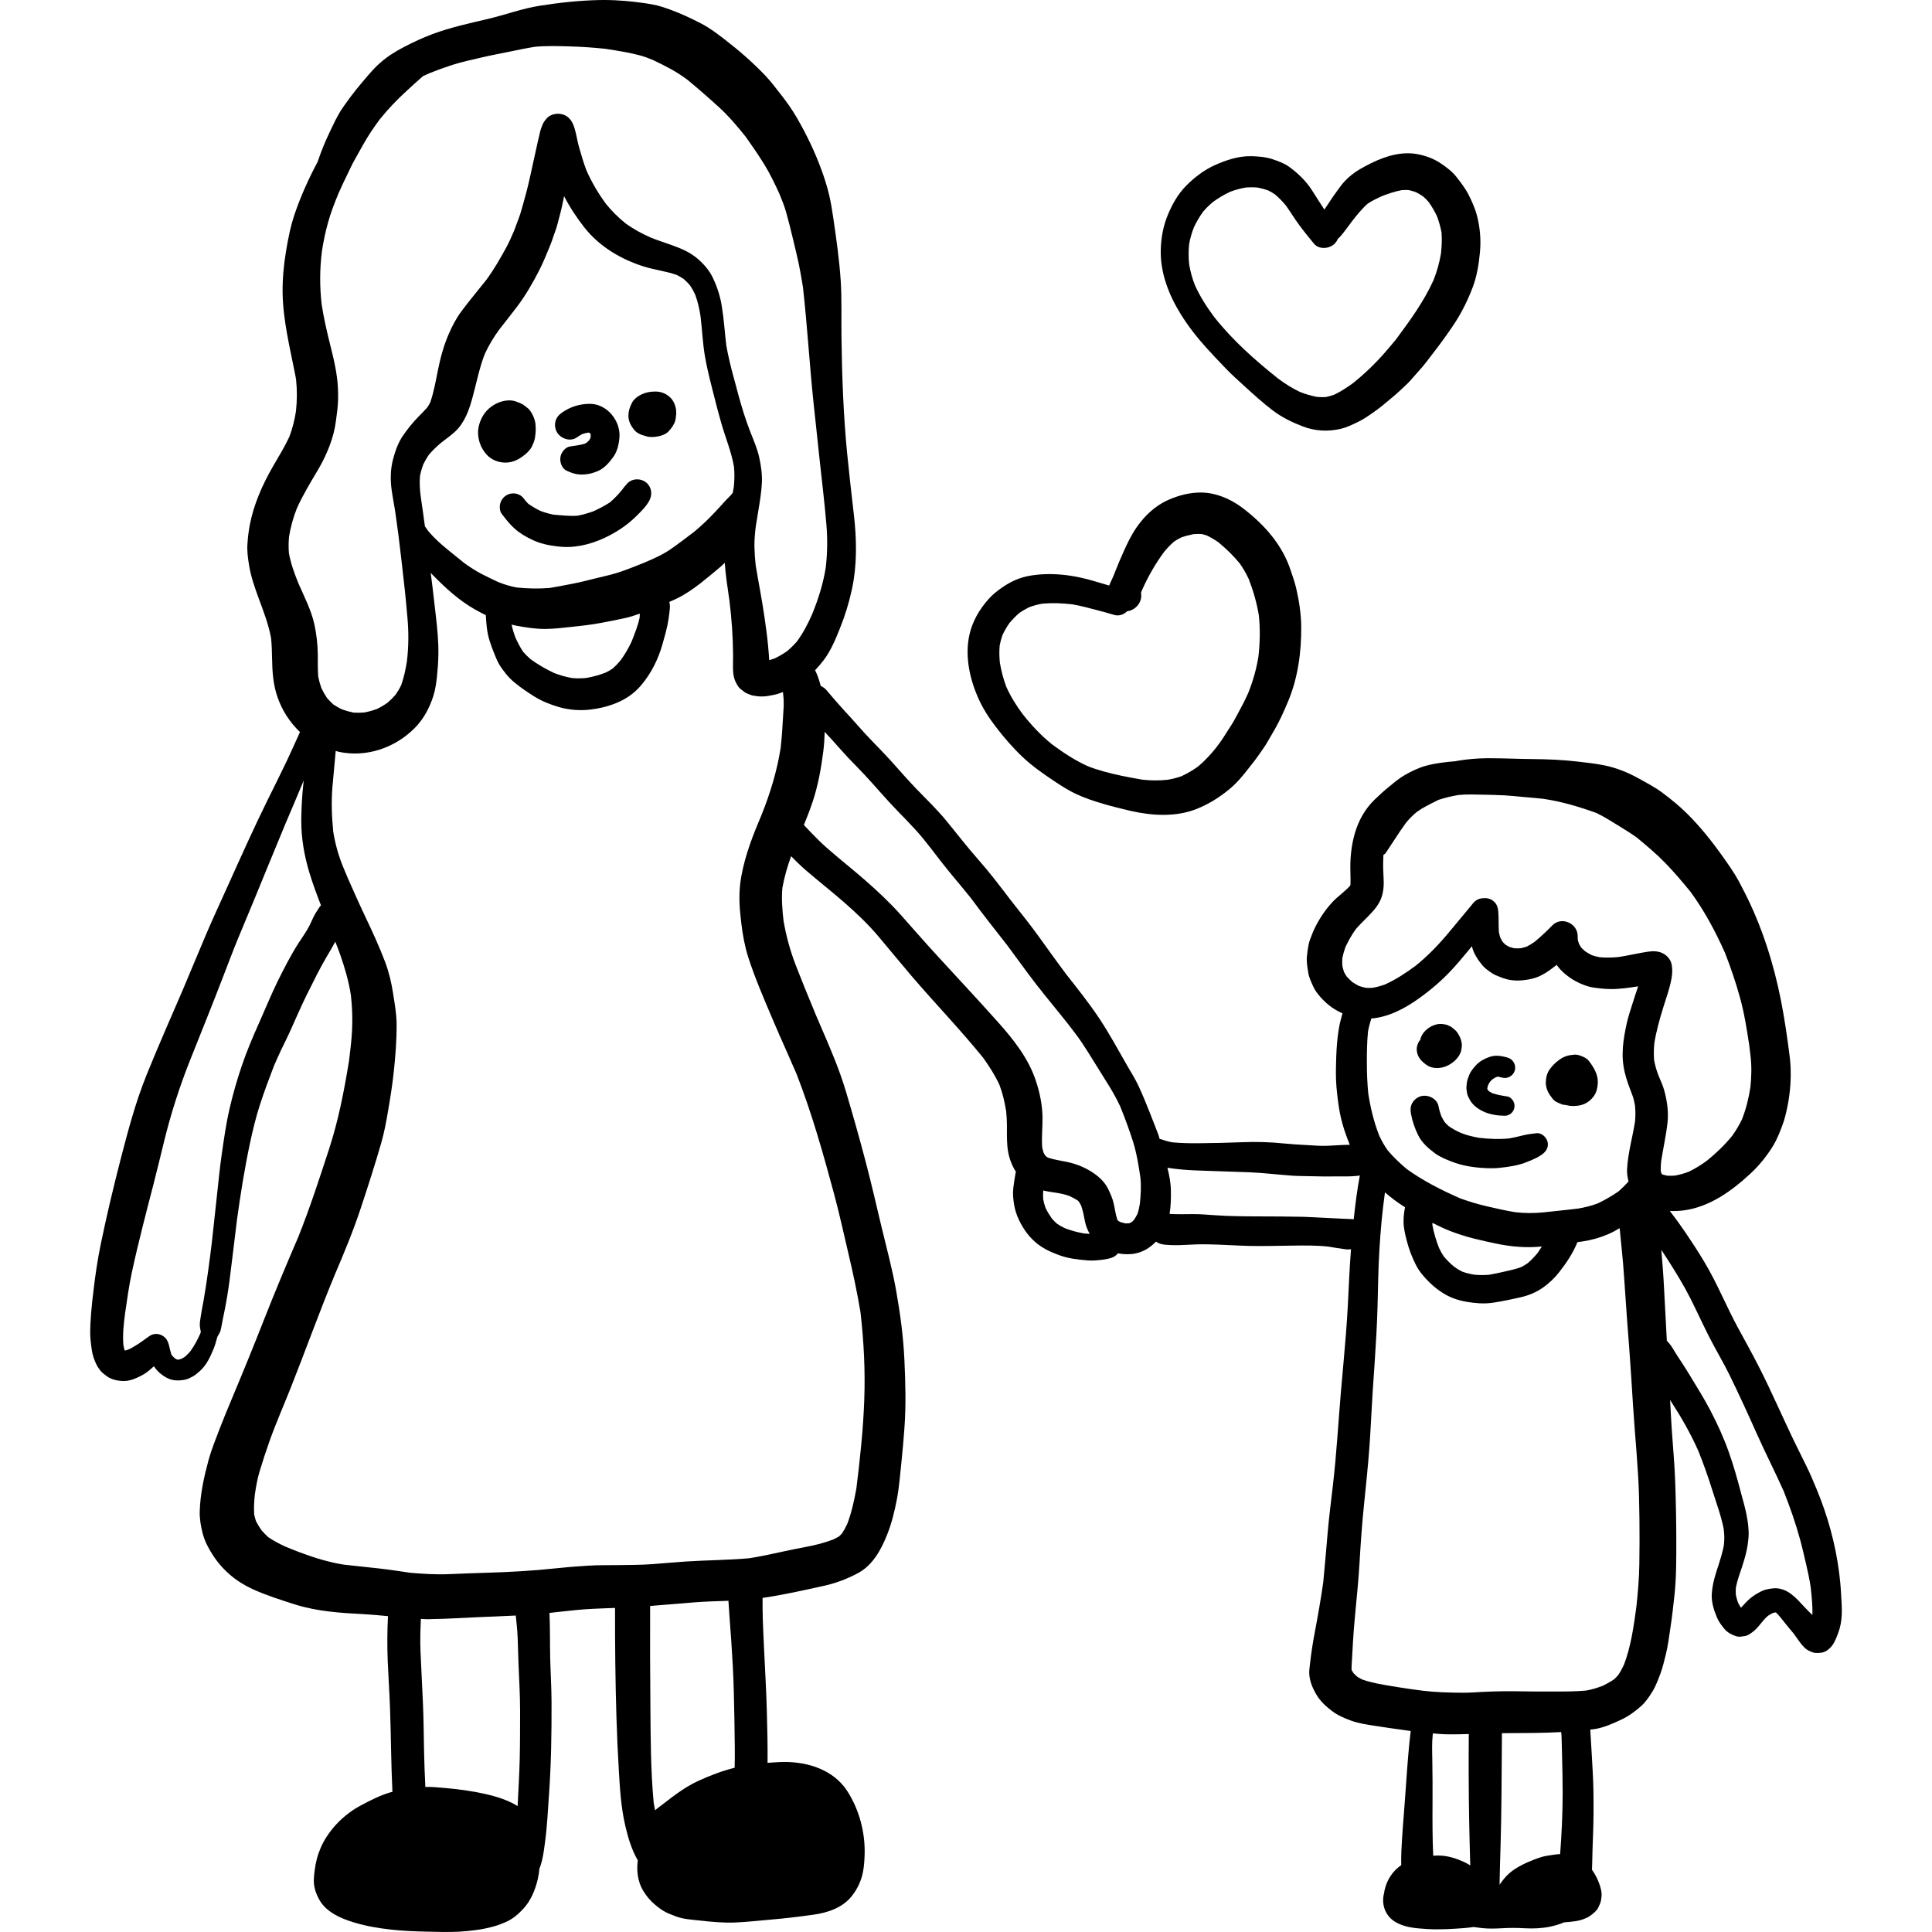 <?xml version="1.0" encoding="iso-8859-1"?>
<!-- Generator: Adobe Illustrator 19.0.0, SVG Export Plug-In . SVG Version: 6.00 Build 0)  -->
<svg version="1.1" id="Layer_1" xmlns="http://www.w3.org/2000/svg" xmlns:xlink="http://www.w3.org/1999/xlink" x="0px" y="0px"
	 viewBox="0 0 512 512" style="enable-background:new 0 0 512 512;" xml:space="preserve">
<g>
	<g>
		<path d="M191.973,10.401c0.027,0.022,0.052,0.044,0.079,0.065c0.244,0.189,0.494,0.369,0.737,0.558
			C192.517,10.812,192.245,10.605,191.973,10.401z"/>
	</g>
</g>
<g>
	<g>
		<path d="M193.308,159.117c-0.012-0.086-0.024-0.17-0.037-0.256c0.014,0.101,0.029,0.203,0.042,0.305
			C193.312,159.15,193.309,159.133,193.308,159.117z"/>
	</g>
</g>
<g>
	<g>
		<path d="M185.595,154.599c-0.25,0.197-0.501,0.391-0.751,0.585c0.41-0.314,0.819-0.627,1.214-0.942
			C185.903,154.363,185.749,154.481,185.595,154.599z"/>
	</g>
</g>
<g>
	<g>
		<path d="M171.52,128.109c-0.716-0.708-1.7-1.076-2.679-1.076c-0.955-0.001-1.906,0.352-2.602,1.08
			c-0.538,0.572-1.007,1.191-1.483,1.818c-0.95,1.157-1.973,2.229-3.107,3.2c-1.446,0.938-2.97,1.729-4.535,2.422
			c-1.324,0.453-2.662,0.838-4.029,1.113c-1.119,0.086-2.213,0.053-3.345-0.026c-1.026-0.075-2.052-0.143-3.073-0.249
			c-1.174-0.244-2.306-0.562-3.425-0.982c-1.129-0.532-2.181-1.167-3.207-1.878c-0.256-0.242-0.491-0.498-0.717-0.767
			c-0.237-0.328-0.502-0.635-0.757-0.954c-0.437-0.45-0.969-0.751-1.584-0.929c-0.914-0.259-1.924-0.122-2.757,0.369
			c-0.792,0.464-1.392,1.241-1.638,2.128c-0.233,0.831-0.192,2.047,0.355,2.77c0.181,0.234,0.361,0.467,0.54,0.698
			c0.091,0.133,0.189,0.259,0.297,0.377c0.785,0.993,1.592,1.949,2.549,2.814c1.392,1.27,3.003,2.196,4.694,3.002
			c2.101,1.01,4.244,1.474,6.537,1.747c1.596,0.204,3.207,0.246,4.791,0.054c4.285-0.478,8.434-2.266,12.023-4.613
			c1.557-1.025,2.976-2.172,4.285-3.467c1.255-1.242,2.607-2.553,3.439-4.122C172.885,131.138,172.734,129.336,171.52,128.109z"/>
	</g>
</g>
<g>
	<g>
		<path d="M141.935,112.832c-0.014-0.641-0.137-1.255-0.355-1.855c-0.259-0.833-0.942-2.17-1.638-2.743
			c-0.423-0.342-0.86-0.683-1.31-1.01c-0.6-0.342-1.229-0.588-1.883-0.82c-0.565-0.206-1.17-0.299-1.787-0.299
			c-1.501,0-3.064,0.544-4.245,1.31c-0.927,0.592-1.708,1.287-2.319,2.151c-0.067,0.088-0.132,0.182-0.193,0.276
			c-0.996,1.557-1.596,3.345-1.502,5.199c0.11,2.116,0.982,4.135,2.47,5.65c1.6,1.626,4.152,2.255,6.336,1.721
			c0.969-0.231,1.87-0.682,2.689-1.241c0.478-0.342,0.928-0.709,1.378-1.093c0.41-0.341,1.188-1.297,1.338-1.637
			c0.342-0.792,0.724-1.528,0.846-2.376C141.935,114.948,142.032,113.952,141.935,112.832z M134.697,113.234l-0.001-0.003
			c0.005,0.001,0.011,0.001,0.014,0.003l0.003,0.001C134.708,113.235,134.703,113.234,134.697,113.234z"/>
	</g>
</g>
<g>
	<g>
		<path d="M156.564,107.03c-0.109-0.003-0.218-0.004-0.325-0.004c-2.614,0-5.127,0.789-7.263,2.283
			c-0.846,0.6-1.474,1.27-1.759,2.293c-0.273,0.996-0.122,2.074,0.396,2.962c0.98,1.679,3.519,2.58,5.239,1.365
			c0.463-0.32,0.927-0.612,1.418-0.879c0.498-0.163,0.995-0.293,1.502-0.392c0.117-0.007,0.234-0.008,0.351-0.007
			c0.01,0.005,0.018,0.011,0.027,0.016c0.121,0.11,0.24,0.223,0.354,0.343c0.011,0.039,0.022,0.079,0.031,0.118
			c0.007,0.227,0.005,0.45-0.005,0.676c-0.029,0.118-0.059,0.237-0.091,0.355c-0.09,0.163-0.185,0.322-0.286,0.482
			c-0.193,0.214-0.395,0.416-0.608,0.61c-0.174,0.113-0.35,0.218-0.529,0.32c-1.274,0.404-2.664,0.536-3.965,0.746
			c-1.173,0.192-2.17,1.38-2.456,2.47c-0.396,1.392,0.192,3.33,1.611,3.972c1.146,0.518,2.116,0.901,3.384,0.982
			c0.518,0.029,1.01,0.029,1.529-0.027c1.215-0.124,2.142-0.382,3.262-0.86c1.732-0.723,2.974-2.17,4.067-3.644
			c1.133-1.529,1.542-3.372,1.705-5.228C164.547,111.684,161,107.152,156.564,107.03z"/>
	</g>
</g>
<g>
	<g>
		<path d="M179.041,107.928c-0.287-1.106-0.778-2.074-1.666-2.811c-0.996-0.846-2.17-1.31-3.481-1.351
			c-0.084-0.001-0.166-0.003-0.249-0.003c-1.268,0-2.434,0.201-3.6,0.74c-0.996,0.464-2.115,1.295-2.607,2.32
			c-0.559,1.119-0.887,2.074-0.901,3.343c-0.014,1.419,0.629,2.636,1.489,3.712c0.6,0.752,1.61,1.297,2.538,1.529
			c0.078,0.02,0.156,0.038,0.234,0.054c0.205,0.079,0.415,0.147,0.625,0.204c0.942,0.246,2.034,0.163,2.976-0.014
			c0.982-0.192,2.157-0.614,2.839-1.392c0.314-0.355,0.615-0.723,0.887-1.118c0.331-0.494,0.74-1.191,0.849-1.762
			C179.219,110.233,179.328,109.087,179.041,107.928z"/>
	</g>
</g>
<g>
	<g>
		<path d="M386.738,274.518c-0.231-0.478-0.546-0.969-0.928-1.365c-0.396-0.41-0.846-0.736-1.31-1.078
			c-0.137-0.054-0.272-0.122-0.396-0.178c-0.381-0.218-0.792-0.369-1.227-0.423c-0.362-0.08-0.729-0.121-1.097-0.121
			c-0.384,0-0.766,0.044-1.143,0.135c-1.146,0.287-2.074,0.846-2.92,1.666c-0.682,0.665-1.144,1.542-1.382,2.483
			c-0.369,0.352-0.657,1.09-0.774,1.543c-0.259,0.929-0.041,2.116,0.437,2.949c0.478,0.859,1.133,1.406,1.91,1.992
			c1.693,1.282,4.081,1.133,5.882,0.192c0.886-0.464,1.706-1.064,2.334-1.83c0.479-0.573,0.683-0.94,0.969-1.623
			c0.204-0.505,0.233-1.023,0.301-1.555C387.501,276.428,387.134,275.296,386.738,274.518z"/>
	</g>
</g>
<g>
	<g>
		<path d="M421.01,281.086c-0.342-0.437-0.874-0.751-1.365-0.982c-0.601-0.29-1.467-0.623-2.176-0.623
			c-0.064,0-0.127,0.004-0.186,0.01c-0.737,0.068-1.433,0.136-2.142,0.369c-0.737,0.231-1.365,0.599-1.978,1.037
			c-0.97,0.724-1.747,1.474-2.457,2.457c-0.738,1.023-1.025,2.238-1.05,3.493c-0.027,1.282,0.518,2.634,1.27,3.63
			c0.233,0.301,0.464,0.588,0.683,0.886c0.41,0.424,0.886,0.724,1.419,0.929c0.355,0.137,0.697,0.286,1.05,0.437
			c0.324,0.045,0.65,0.09,0.977,0.133c1.347,0.359,2.813,0.313,4.154-0.065c1.325-0.382,2.415-1.256,3.207-2.361
			c0.736-1.05,0.969-2.293,1.023-3.547C423.521,284.717,422.278,282.711,421.01,281.086z M417.233,286.842
			c-0.001,0.001-0.003,0.004-0.004,0.005l-0.001-0.005c0.001-0.003,0.003-0.004,0.005-0.005
			C417.233,286.837,417.233,286.839,417.233,286.842z"/>
	</g>
</g>
<g>
	<g>
		<path d="M394.412,287.441c0.144-0.276,0.303-0.539,0.478-0.799c0.216-0.234,0.435-0.449,0.671-0.657
			c0.279-0.182,0.555-0.351,0.85-0.512c0.169-0.056,0.337-0.103,0.512-0.143c0.035,0,0.072,0,0.109,0
			c0.347,0.069,0.69,0.159,1.033,0.25c1.446,0.41,2.988-0.479,3.384-1.924c0.396-1.446-0.479-2.976-1.924-3.384
			c-0.955-0.272-1.91-0.491-2.92-0.491c-0.016,0-0.031,0-0.048,0c-1.308,0-2.585,0.554-3.705,1.173
			c-1.229,0.683-2.172,1.761-2.949,2.894c-0.423,0.614-0.682,1.365-0.928,2.06c-0.246,0.669-0.301,1.419-0.355,2.128
			c-0.041,0.547,0.095,1.093,0.163,1.638c0.097,0.65,0.493,1.347,0.806,1.92c0.765,1.324,2.116,2.306,3.452,2.934
			c1.774,0.846,3.78,1.133,5.718,1.161c1.162,0.014,2.211-0.806,2.512-1.91c0.192-0.682,0.095-1.404-0.259-2.019
			c-0.301-0.518-0.928-1.106-1.557-1.187c-1.342-0.2-2.697-0.426-3.99-0.864c-0.29-0.15-0.565-0.312-0.84-0.491
			c-0.097-0.089-0.19-0.184-0.279-0.28c-0.056-0.086-0.107-0.174-0.155-0.264c-0.012-0.044-0.026-0.086-0.035-0.129
			c-0.001-0.069-0.001-0.139,0-0.205C394.223,288.031,394.307,287.737,394.412,287.441z"/>
	</g>
</g>
<g>
	<g>
		<path d="M410.098,302.509c-0.325-1.173-1.581-2.347-2.892-2.198c-1.187,0.137-2.359,0.273-3.535,0.559
			c-1.227,0.298-2.456,0.606-3.701,0.825c-2.708,0.268-5.424,0.136-8.123-0.174c-1.006-0.199-1.974-0.414-2.956-0.678
			c-0.68-0.197-1.354-0.463-2.018-0.728c-1.045-0.479-2.026-1.027-2.97-1.689c-0.361-0.324-0.697-0.66-1.021-1.025
			c-0.351-0.529-0.656-1.074-0.933-1.644c-0.309-0.852-0.558-1.698-0.728-2.611c-0.321-1.706-2.072-2.769-3.724-2.769
			c-0.317,0-0.631,0.038-0.929,0.121c-0.942,0.259-1.761,0.901-2.266,1.747c-0.546,0.928-0.559,1.868-0.382,2.906
			c0.369,2.007,0.996,3.848,1.91,5.692c0.982,2.007,2.662,3.452,4.407,4.763c1.31,0.969,2.866,1.611,4.381,2.198
			c2.908,1.161,5.979,1.611,9.102,1.759c1.256,0.056,2.524,0.056,3.78-0.082c2.485-0.272,4.954-0.614,7.274-1.598
			c0.122-0.05,0.244-0.101,0.361-0.151c0.558-0.182,1.094-0.461,1.619-0.695c0.695-0.299,1.35-0.695,1.964-1.146
			C409.825,305.088,410.479,303.9,410.098,302.509z"/>
	</g>
</g>
<g>
	<g>
		<path d="M487.891,422.209c-0.083-1.802-0.273-3.603-0.491-5.391c-0.969-7.616-3.043-15.12-5.991-22.204
			c-0.886-2.17-1.8-4.312-2.852-6.414c-0.86-1.746-1.732-3.481-2.58-5.228c-1.652-3.357-3.194-6.77-4.777-10.167
			c-1.637-3.535-3.275-7.083-5.05-10.55c-1.8-3.535-3.726-7.001-5.622-10.48c-3.085-5.692-5.486-11.724-8.816-17.277
			c-1.583-2.662-3.289-5.269-5.021-7.834c-1.332-1.951-2.715-3.871-4.161-5.744c1.279,0.044,2.564,0.005,3.809-0.167
			c6.782-0.942,12.637-5.173,17.537-9.73c2.374-2.196,4.436-4.764,6.114-7.533c0.929-1.543,1.597-3.289,2.252-4.982
			c0.723-1.842,1.161-3.794,1.542-5.731c0.642-3.385,0.901-6.865,0.723-10.303c-0.109-1.925-0.395-3.834-0.653-5.746
			c-0.342-2.648-0.751-5.282-1.201-7.903c-0.819-4.803-1.87-9.54-3.234-14.221c-1.474-5.09-3.275-10.004-5.486-14.821
			c-0.969-2.102-2.019-4.149-3.097-6.183c-1.161-2.17-2.607-4.203-4.013-6.209c-2.934-4.162-6.114-8.189-9.729-11.777
			c-1.993-1.979-4.135-3.712-6.375-5.405c-1.979-1.514-4.244-2.69-6.414-3.889c-2.864-1.597-5.855-2.811-9.076-3.481
			c-2.334-0.479-4.734-0.738-7.096-1.01c-4.013-0.464-8.066-0.642-12.093-0.668c-3.775-0.038-7.552-0.22-11.327-0.222
			c-0.25,0-0.499,0.001-0.751,0.003c-2.551,0.029-5.035,0.233-7.547,0.654c-0.245,0.041-0.487,0.089-0.729,0.142
			c-0.989,0.072-1.973,0.165-2.956,0.295c-1.706,0.218-3.384,0.479-5.036,0.955c-1.87,0.533-3.698,1.434-5.376,2.388
			c-1.446,0.819-2.757,1.924-4.04,2.976c-1.392,1.119-2.731,2.334-4.013,3.576c-2.512,2.443-4.217,5.5-5.199,8.843
			c-0.874,2.962-1.241,6.183-1.215,9.266c0.012,1.48,0.095,2.98,0.029,4.465c-0.011,0.042-0.023,0.086-0.034,0.127
			c-0.022,0.035-0.042,0.072-0.065,0.107c-1.348,1.51-3.04,2.647-4.459,4.105c-1.897,1.978-3.452,4.258-4.695,6.702
			c-0.573,1.091-1.01,2.264-1.446,3.426c-0.505,1.391-0.642,2.893-0.821,4.353c-0.177,1.474,0.11,3.003,0.342,4.45
			c0.192,1.297,0.819,2.538,1.338,3.713c0.435,0.955,1.132,1.87,1.815,2.66c0.914,1.065,1.938,1.993,3.085,2.811
			c0.893,0.63,1.848,1.143,2.832,1.589c-0.414,1.433-0.781,2.871-1.012,4.358c-0.369,2.347-0.559,4.734-0.641,7.122
			c-0.056,2.048-0.137,4.096-0.056,6.142c0.095,2.47,0.41,4.9,0.766,7.342c0.301,2.019,0.831,4.093,1.459,6.044
			c0.43,1.299,0.906,2.58,1.418,3.839c-0.132,0.001-0.263-0.01-0.395-0.007c-1.815,0.029-3.63,0.178-5.432,0.258
			c-1.787,0.083-3.59-0.068-5.376-0.177c-1.993-0.109-3.972-0.219-5.964-0.41c-3.822-0.396-7.587-0.52-11.423-0.355
			c-3.835,0.15-7.683,0.246-11.518,0.272c-2.293,0.026-4.572-0.034-6.851-0.235c-1.006-0.184-1.977-0.427-2.949-0.802
			c-0.151-0.058-0.309-0.057-0.464-0.086c-0.132-0.412-0.242-0.831-0.389-1.238c-0.723-1.951-1.514-3.875-2.266-5.813
			c-0.914-2.319-1.856-4.625-2.908-6.906c-0.886-1.924-2.047-3.753-3.111-5.594c-2.444-4.273-4.778-8.585-7.519-12.679
			c-2.663-3.949-5.642-7.692-8.592-11.446c-2.466-3.277-4.825-6.606-7.225-9.925c-2.395-3.332-4.979-6.523-7.51-9.737
			c-2.75-3.618-5.477-7.223-8.485-10.624c-2.961-3.357-5.691-6.891-8.515-10.346c-2.594-3.18-5.582-5.978-8.406-8.939
			c-3.003-3.139-5.76-6.51-8.775-9.62c-1.433-1.475-2.852-2.935-4.258-4.436c-1.27-1.366-2.456-2.785-3.726-4.164
			c-1.406-1.528-2.811-3.058-4.176-4.625c-0.546-0.642-1.091-1.271-1.638-1.91c-0.272-0.313-0.532-0.614-0.792-0.942
			c-0.418-0.51-1.012-0.855-1.577-1.195c-0.023-0.093-0.039-0.186-0.063-0.279c-0.337-1.295-0.796-2.602-1.391-3.82
			c0.8-0.849,1.566-1.729,2.268-2.653c1.91-2.524,3.153-5.527,4.312-8.447c1.338-3.304,2.388-6.742,3.153-10.222
			c1.446-6.647,1.297-13.498,0.505-20.212c-0.627-5.391-1.242-10.796-1.774-16.199c-0.982-10.234-1.351-20.486-1.474-30.748
			c-0.068-4.912,0.109-9.839-0.204-14.739c-0.369-5.622-1.173-11.204-1.992-16.786c-0.286-1.993-0.614-3.986-1.078-5.964
			c-0.518-2.157-1.174-4.273-1.938-6.375c-1.761-4.858-3.958-9.457-6.537-13.934c-1.31-2.264-2.839-4.436-4.477-6.495
			c-1.283-1.638-2.553-3.343-3.999-4.846c-3.307-3.47-6.925-6.612-10.716-9.529c-1.942-1.506-3.905-2.999-6.097-4.146
			c-2.702-1.406-5.486-2.73-8.352-3.768c-0.723-0.245-1.433-0.505-2.155-0.736c-1.829-0.574-3.712-0.86-5.622-1.106
			c-1.324-0.178-2.648-0.327-3.986-0.45C163.907,0.094,161.949,0,159.999,0c-0.448,0-0.894,0.004-1.339,0.015
			c-5.227,0.122-10.482,0.697-15.654,1.514c-4.681,0.738-9.13,2.415-13.73,3.494c-4.914,1.159-9.907,2.238-14.63,3.998
			c-2.592,0.97-5.145,2.157-7.601,3.44c-2.279,1.173-4.489,2.566-6.401,4.285c-1.829,1.611-3.343,3.52-4.927,5.376
			c-1.761,2.089-3.384,4.244-4.941,6.496c-1.406,2.047-2.443,4.394-3.52,6.632c-1.106,2.334-2.089,4.723-2.92,7.166
			c-0.046,0.139-0.091,0.275-0.136,0.414c-2.357,4.436-4.445,9.022-6.073,13.78c-1.093,3.206-1.774,6.578-2.32,9.922
			c-0.614,3.644-0.955,7.342-0.914,11.039c0.109,7.439,1.978,14.739,3.398,22.014c0.065,0.355,0.122,0.718,0.177,1.083
			c0.293,2.761,0.261,5.504-0.03,8.264c-0.371,2.359-0.912,4.611-1.763,6.835c-1.268,2.706-2.848,5.26-4.346,7.851
			c-2.798,4.858-5.118,10.086-6.155,15.614c-0.301,1.611-0.491,3.248-0.6,4.885c-0.137,1.87,0.122,3.795,0.423,5.637
			c0.505,3.139,1.569,6.114,2.662,9.09c1.256,3.394,2.536,6.714,3.177,10.273c0.184,1.78,0.227,3.541,0.263,5.339
			c0.054,3.535,0.286,7.014,1.474,10.371c1.218,3.494,3.259,6.625,5.925,9.177c-1.165,2.509-2.255,5.055-3.451,7.556
			c-1.705,3.576-3.493,7.138-5.254,10.699c-3.576,7.261-6.878,14.644-10.208,22.027c-1.91,4.286-3.917,8.532-5.759,12.842
			c-2.134,5.001-4.202,10.026-6.32,15.04c-3.26,7.545-6.576,15.069-9.661,22.695c-2.92,7.221-4.914,14.768-6.865,22.301
			c-1.925,7.439-3.698,14.904-5.255,22.437c-0.846,4.108-1.474,8.269-1.951,12.433c-0.231,1.938-0.464,3.877-0.614,5.813
			c-0.068,0.969-0.15,1.938-0.192,2.908c-0.027,0.654-0.054,1.295-0.068,1.951c-0.027,1.747,0.19,3.453,0.45,5.173
			c0.192,1.256,0.6,2.497,1.161,3.63c0.192,0.423,0.41,0.791,0.682,1.161c0.287,0.435,0.615,0.831,0.996,1.173
			c0.41,0.313,0.806,0.627,1.215,0.942c0.45,0.34,1.365,0.709,1.829,0.845c0.819,0.233,1.666,0.342,2.512,0.355
			c1.638,0.015,3.194-0.654,4.626-1.378c1.263-0.626,2.384-1.558,3.418-2.55c0.026,0.041,0.05,0.082,0.076,0.121
			c0.846,1.282,2.074,2.293,3.425,3.002c1.502,0.778,3.139,0.765,4.749,0.45c0.737-0.15,1.474-0.544,2.116-0.886
			c0.669-0.369,1.283-0.929,1.842-1.434c1.788-1.596,2.784-3.834,3.671-6.003c0.423-1.022,0.631-2.11,0.985-3.143
			c0.129-0.244,0.279-0.464,0.42-0.708c0.355-0.559,0.464-1.173,0.588-1.8c0.231-1.366,0.532-2.716,0.804-4.067
			c0.561-2.73,0.996-5.473,1.365-8.23c0.702-5.36,1.297-10.732,1.97-16.092c0.947-6.831,2.017-13.621,3.46-20.347
			c0.724-3.384,1.529-6.756,2.594-10.045c1.123-3.49,2.421-6.927,3.732-10.363c0.595-1.383,1.208-2.753,1.849-4.116
			c0.738-1.583,1.557-3.126,2.266-4.708c1.569-3.426,3.017-6.891,4.694-10.249c1.693-3.384,3.33-6.782,5.269-10.045
			c0.751-1.264,1.495-2.536,2.193-3.828c0.464,1.165,0.92,2.334,1.334,3.517c1.233,3.532,2.248,7.016,2.807,10.703
			c0.352,3.153,0.467,6.318,0.291,9.495c-0.144,2.638-0.479,5.256-0.797,7.883c-1.278,7.846-2.794,15.709-5.262,23.274
			c-2.561,7.857-5.109,15.701-8.183,23.388c-3.143,7.293-6.217,14.605-9.122,22.003c-2.825,7.22-5.759,14.371-8.762,21.521
			c0.069-0.158,0.139-0.318,0.207-0.48c-1.098,2.615-2.196,5.243-3.21,7.891c-1.023,2.689-2.128,5.405-2.893,8.175
			c-1.202,4.462-2.198,8.926-2.334,13.579c-0.054,1.978,0.301,4.066,0.806,5.964c0.546,2.062,1.596,4.011,2.757,5.772
			c2.621,3.999,6.292,7.029,10.631,8.967c3.575,1.597,7.3,2.784,11.027,3.971c5.923,1.871,12.105,2.266,18.274,2.58
			c2.13,0.116,4.26,0.325,6.391,0.529c-0.199,3.957-0.226,7.9-0.068,11.874c0.177,4.217,0.464,8.42,0.614,12.637
			c0.261,7.351,0.272,14.711,0.633,22.056c-0.178,0.049-0.369,0.069-0.547,0.121c-2.866,0.86-5.541,2.238-8.162,3.658
			c-2.607,1.419-5.063,3.466-6.96,5.718c-1.365,1.637-2.51,3.384-3.343,5.337c-0.874,2.007-1.324,3.848-1.597,6.003
			c-0.095,0.709-0.163,1.406-0.204,2.116c-0.15,2.062,0.518,4.054,1.542,5.814c1.829,3.126,5.582,4.763,8.872,5.772
			c3.316,1.023,6.632,1.583,10.086,1.965c3.044,0.342,6.142,0.464,9.198,0.533c2.934,0.053,5.869,0.177,8.789,0.014
			c3.153-0.192,6.319-0.561,9.362-1.446c1.023-0.287,1.978-0.668,2.961-1.093c1.829-0.777,3.33-2.062,4.667-3.507
			c2.074-2.238,3.194-5.063,3.877-7.983c0.205-0.879,0.329-1.787,0.422-2.693c0.084-0.235,0.176-0.469,0.257-0.706
			c0.655-1.909,0.901-3.943,1.173-5.95c0.615-4.38,0.806-8.828,1.12-13.238c0.559-8.038,0.682-16.063,0.654-24.115
			c-0.014-3.903-0.26-7.806-0.355-11.697c-0.095-3.972,0-7.956-0.192-11.928c-0.001-0.038-0.023-0.073-0.026-0.112
			c0.822-0.094,1.645-0.19,2.464-0.28c2.976-0.328,5.95-0.669,8.939-0.806c2.002-0.102,3.999-0.169,5.997-0.242
			c-0.022,9.709,0.08,19.397,0.376,29.096c0.137,4.64,0.355,9.28,0.627,13.907c0.273,4.886,0.586,9.853,1.693,14.644
			c0.743,3.214,1.682,6.382,3.336,9.253c-0.381,2.693-0.012,5.65,1.377,7.964c0.86,1.446,1.91,2.73,3.207,3.794
			c0.942,0.778,1.829,1.475,2.906,2.007c0.819,0.41,1.72,0.723,2.58,1.064c1.978,0.777,4.23,0.874,6.319,1.106
			c3.058,0.355,6.209,0.642,9.294,0.533c3.153-0.124,6.319-0.491,9.471-0.766c3.822-0.313,7.616-0.777,11.41-1.31
			c3.822-0.532,7.711-1.842,10.181-4.967c1.487-1.898,2.497-4.066,2.947-6.442c0.287-1.528,0.369-3.056,0.423-4.598
			c0.163-5.842-1.46-11.929-4.654-16.828c-3.613-5.527-10.261-7.639-16.59-7.639c-0.487,0-0.97,0.014-1.452,0.038
			c-1.01,0.053-2.022,0.113-3.033,0.189c0.054-4.42-0.072-8.847-0.178-13.242c-0.137-5.595-0.478-11.178-0.737-16.772
			c-0.136-2.73-0.259-5.459-0.355-8.202c-0.059-1.827-0.046-3.656-0.052-5.484c5.519-0.796,10.974-2.037,16.416-3.24
			c3.112-0.697,6.154-1.856,8.966-3.384c3.862-2.101,6.073-6.223,7.628-10.14c1.215-3.056,1.965-6.142,2.58-9.362
			c0.615-3.194,0.846-6.51,1.201-9.758c0.328-3.044,0.573-6.1,0.806-9.171c0.437-5.923,0.272-11.914,0-17.851
			c-0.273-6.251-1.12-12.474-2.211-18.615c-1.01-5.678-2.539-11.273-3.875-16.867c-1.406-5.855-2.73-11.709-4.273-17.525
			c-1.611-6.114-3.33-12.187-5.131-18.246c-1.814-6.118-4.38-11.989-6.912-17.835c-0.208-0.509-0.41-1.011-0.638-1.49
			c-0.156-0.386-0.323-0.767-0.489-1.146c-0.15-0.382-0.313-0.751-0.464-1.119c0.046,0.105,0.091,0.211,0.137,0.318
			c-1.702-4.054-3.339-8.137-4.941-12.234c-1.486-3.845-2.549-7.753-3.247-11.807c-0.328-2.901-0.565-5.779-0.299-8.7
			c0.509-2.866,1.332-5.657,2.309-8.393c1.23,1.244,2.471,2.483,3.791,3.624c3.399,2.934,6.946,5.704,10.331,8.666
			c3.207,2.798,6.319,5.759,9.062,9.02c2.92,3.467,5.786,6.96,8.721,10.414c6.243,7.303,12.951,14.234,18.996,21.705
			c1.636,2.291,3.126,4.601,4.307,7.159c0.868,2.266,1.389,4.582,1.777,6.967c0.103,1.169,0.199,2.332,0.21,3.515
			c0.014,1.938-0.054,3.889,0.122,5.813c0.211,2.422,0.972,4.763,2.263,6.763c-0.015,0.057-0.054,0.098-0.065,0.156
			c-0.26,1.363-0.45,2.743-0.629,4.12c-0.178,1.46-0.027,2.949,0.204,4.381c0.233,1.419,0.655,2.743,1.27,4.04
			c1.147,2.457,2.825,4.776,4.982,6.442c1.31,1.01,2.647,1.732,4.19,2.359c0.627,0.26,1.27,0.491,1.91,0.724
			c2.155,0.765,4.545,1.01,6.795,1.227c0.969,0.082,1.965,0.082,2.934-0.014c1.256-0.109,2.566-0.259,3.768-0.654
			c0.687-0.225,1.23-0.661,1.671-1.177c1.535,0.286,3.117,0.327,4.58,0.045c2.208-0.438,4.017-1.611,5.503-3.154
			c0.714,0.521,1.508,0.731,2.423,0.82c1.842,0.177,3.63,0.15,5.473,0.041c1.978-0.122,3.93-0.178,5.923-0.137
			c3.712,0.054,7.424,0.342,11.137,0.425c3.629,0.068,7.274-0.041,10.905-0.083c3.26-0.05,6.56-0.102,9.827,0.256
			c1.554,0.249,3.097,0.539,4.652,0.728c0.438,0.056,0.895,0.005,1.346-0.029c-0.185,2.392-0.344,4.788-0.461,7.19
			c-0.231,5.05-0.478,10.099-0.874,15.149c-0.41,5.131-0.886,10.249-1.336,15.382c-0.709,8.284-1.161,16.582-2.13,24.839
			c-0.49,4.244-1.037,8.488-1.404,12.746c-0.377,4.328-0.729,8.656-1.157,12.972c-0.634,4.439-1.407,8.836-2.242,13.232
			c-0.532,2.784-0.955,5.582-1.27,8.393c-0.109,0.874-0.231,1.747-0.192,2.634c0.11,1.993,0.929,3.877,1.939,5.569
			c1.023,1.732,2.524,3.083,4.094,4.271c1.474,1.132,3.139,1.829,4.871,2.483c2.062,0.778,4.285,1.093,6.455,1.434
			c1.283,0.204,2.566,0.41,3.863,0.586c1.886,0.269,3.772,0.544,5.662,0.792c-0.287,2.244-0.487,4.503-0.678,6.761
			c-0.355,4.081-0.588,8.174-0.914,12.27c-0.342,4.312-0.683,8.611-0.887,12.924c-0.059,1.2-0.053,2.4-0.03,3.6
			c-2.21,1.487-3.773,3.825-4.381,6.495c-0.076,0.303-0.127,0.614-0.167,0.929c-0.761,2.818,0.226,5.84,2.734,7.464
			c2.551,1.652,5.636,1.842,8.585,2.034c3.398,0.218,6.85-0.015,10.249-0.273c0.72-0.054,1.437-0.182,2.157-0.26
			c0.706,0.095,1.41,0.2,2.119,0.278c1.788,0.204,3.549,0.15,5.337,0.054c2.033-0.122,4.026-0.122,6.059,0
			c2.252,0.122,4.462,0.041,6.687-0.41c0.996-0.204,1.979-0.479,2.949-0.819c0.26-0.093,0.491-0.226,0.743-0.332
			c0.095-0.005,0.195-0.007,0.29-0.014c0.437-0.027,0.86-0.082,1.297-0.122c1.227-0.122,2.524-0.272,3.685-0.736
			c0.819-0.328,1.256-0.505,1.91-1.01c0.682-0.505,1.597-1.242,1.965-2.034c0.313-0.682,0.642-1.324,0.751-2.074
			c0.163-1.037,0.204-1.732-0.041-2.77c-0.273-1.161-0.724-2.279-1.256-3.343c-0.327-0.629-0.683-1.227-1.106-1.815
			c-0.005-0.007-0.01-0.012-0.015-0.018c0.02-0.652,0.042-1.302,0.06-1.958c0.041-2.211,0.109-4.407,0.192-6.605
			c0.177-4.23,0.204-8.449,0.122-12.693c-0.054-3.26-0.301-6.537-0.464-9.799c-0.083-1.596-0.178-3.194-0.287-4.776
			c-0.029-0.442-0.048-0.884-0.068-1.329c0.449-0.061,0.899-0.088,1.347-0.165c2.374-0.41,4.586-1.419,6.756-2.415
			c1.979-0.914,3.822-2.251,5.432-3.712c1.161-1.05,2.101-2.444,2.92-3.768c0.914-1.487,1.528-3.18,2.142-4.817
			c0.614-1.638,0.984-3.358,1.419-5.05c0.588-2.361,0.874-4.846,1.242-7.247c0.423-2.784,0.736-5.582,1.037-8.379
			c0.52-4.791,0.491-9.662,0.491-14.481c0-5.198-0.109-10.385-0.287-15.571c-0.163-4.723-0.614-9.431-0.928-14.151
			c-0.169-2.524-0.286-5.056-0.426-7.582c0.088,0.139,0.178,0.276,0.268,0.415c2.715,4.176,5.186,8.494,7.208,13.062
			c1.351,3.36,2.554,6.745,3.643,10.208c1.082,3.471,2.399,6.93,3.092,10.517c0.112,0.965,0.186,1.913,0.142,2.898
			c-0.019,0.531-0.072,1.053-0.137,1.576v-0.005c-0.342,1.705-0.831,3.37-1.365,5.035c-0.246,0.724-0.491,1.446-0.709,2.183
			c-0.546,1.762-0.955,3.508-1.093,5.364c-0.163,2.279,0.574,4.516,1.446,6.564c0.45,1.038,1.173,1.924,1.856,2.798
			c0.342,0.437,1.05,1.01,1.515,1.271c0.532,0.301,1.078,0.532,1.665,0.723c0.518,0.15,1.037,0.163,1.555,0.041
			c0.301-0.041,0.615-0.083,0.929-0.124c0.45-0.136,0.874-0.355,1.27-0.627c0.846-0.546,1.611-1.271,2.252-2.048
			c0.746-0.927,1.456-1.829,2.347-2.626c0.401-0.272,0.81-0.51,1.242-0.735c0.23-0.076,0.457-0.139,0.69-0.192
			c0.078-0.001,0.154-0.003,0.23,0c0.89,0.845,1.627,1.829,2.396,2.802c0.757,0.962,1.543,1.891,2.334,2.834
			c0.539,0.735,1.046,1.49,1.584,2.215c0.396,0.533,0.777,1.01,1.256,1.475c0.6,0.586,1.202,0.874,1.965,1.173
			c0.627,0.259,1.241,0.286,1.897,0.218c0.683,0,1.325-0.177,1.924-0.518c0.396-0.259,0.766-0.559,1.093-0.901
			c0.969-0.929,1.528-2.512,2.007-3.726c0.627-1.652,0.928-3.343,0.996-5.104C488.163,425.935,487.986,424.051,487.891,422.209z
			 M84.705,240.334c-0.502,0.818-1.089,1.622-1.525,2.483c-0.41,0.791-0.738,1.623-1.133,2.414
			c-0.846,1.678-1.992,3.221-3.003,4.803c-2.006,3.153-3.726,6.525-5.39,9.868c-1.774,3.617-3.289,7.342-4.927,11.014
			c-1.705,3.809-3.33,7.63-4.667,11.588c-1.283,3.753-2.361,7.562-3.248,11.423c-0.901,3.877-1.446,7.834-2.019,11.765
			c-0.573,3.889-0.928,7.82-1.365,11.738c-0.423,3.916-0.846,7.847-1.283,11.763c-0.276,2.398-0.597,4.794-0.924,7.191
			c0.007-0.056,0.015-0.109,0.023-0.162c-0.016,0.117-0.033,0.235-0.049,0.354c0.004-0.033,0.008-0.067,0.012-0.098
			c-0.014,0.095-0.026,0.192-0.039,0.287c-0.374,2.697-0.776,5.383-1.248,8.069c-0.246,1.351-0.532,2.702-0.724,4.067
			c-0.122,0.831-0.313,1.72-0.231,2.566c0.056,0.512,0.148,0.969,0.254,1.446c0,0.015,0,0.029,0,0.042
			c-0.042,0.165-0.093,0.327-0.15,0.49c-0.708,1.58-1.555,3.156-2.558,4.569c-0.46,0.563-0.955,1.076-1.506,1.546
			c-0.29,0.193-0.581,0.37-0.891,0.537c-0.252,0.083-0.501,0.15-0.762,0.207c-0.101,0.004-0.2,0.005-0.301,0.004
			c-0.079-0.019-0.156-0.039-0.234-0.064c-0.17-0.087-0.335-0.186-0.495-0.293c-0.279-0.249-0.531-0.509-0.776-0.791
			c-0.046-0.072-0.09-0.144-0.131-0.22c-0.204-0.665-0.373-1.34-0.529-2.015c-0.192-0.86-0.464-1.761-1.106-2.403
			c-0.819-0.819-2.061-1.227-3.194-0.914c-0.669,0.178-1.188,0.588-1.734,0.984c-1.438,1.078-2.962,2.121-4.569,2.945
			c-0.385,0.146-0.773,0.275-1.178,0.374c-0.018,0-0.037,0-0.054,0.001c-0.155-0.488-0.267-0.987-0.355-1.491
			c-0.237-2.811,0.098-5.593,0.453-8.381c0.528-3.61,1.022-7.24,1.788-10.808c0.846-3.972,1.802-7.915,2.784-11.86
			c0.928-3.768,1.924-7.533,2.893-11.287c0.996-3.862,1.924-7.751,2.879-11.627c1.802-7.356,4.108-14.547,6.919-21.589
			c2.934-7.385,5.923-14.739,8.762-22.15c1.297-3.372,2.566-6.742,3.943-10.086c1.378-3.345,2.77-6.674,4.162-10.005
			c2.796-6.772,5.542-13.557,8.36-20.305c1.627-3.824,3.255-7.636,4.843-11.474c-0.099,1.008-0.219,2.014-0.299,3.028
			c-0.204,2.512-0.314,5.009-0.342,7.519c-0.027,4.695,0.806,9.416,2.155,13.879c0.89,2.921,1.958,5.799,3.068,8.661
			C84.95,240.078,84.8,240.176,84.705,240.334z M137.724,466.393c-0.103,4.082-0.35,8.164-0.55,12.234
			c-0.512-0.294-1.01-0.604-1.548-0.867c-3.03-1.474-6.251-2.225-9.54-2.853c-3.481-0.653-7.015-0.995-10.55-1.268
			c-0.777-0.061-1.561-0.09-2.349-0.09c-0.154,0-0.306,0.031-0.459,0.034c-0.17-3.168-0.276-6.333-0.347-9.499
			c-0.083-4.271-0.11-8.543-0.301-12.8c-0.192-4.545-0.45-9.09-0.642-13.634c-0.118-2.874-0.039-5.753,0.102-8.622
			c0.569,0.023,1.143,0.088,1.709,0.082c5.854-0.068,11.695-0.518,17.564-0.709c1.958-0.071,3.918-0.173,5.876-0.265
			c0.204,1.991,0.426,3.975,0.501,5.982c0.068,2.266,0.137,4.516,0.219,6.77c0.165,4.19,0.423,8.379,0.423,12.569
			C137.819,457.767,137.833,462.079,137.724,466.393z M194.69,468.471c-3.308,0.831-6.613,2.083-9.705,3.515
			c-3.505,1.622-6.506,3.962-9.539,6.314c-0.622,0.418-1.188,0.92-1.788,1.384c0.113-0.086,0.226-0.172,0.339-0.257
			c-0.133,0.103-0.26,0.216-0.392,0.32c-0.12-0.683-0.278-1.358-0.377-2.048c-0.803-8.623-0.803-17.323-0.871-25.986
			c-0.079-8.702-0.098-17.413-0.065-26.115c3.878-0.295,7.752-0.644,11.638-0.95c3.037-0.245,6.074-0.308,9.109-0.422
			c0.196,3.422,0.498,6.846,0.731,10.264c0.313,4.599,0.586,9.213,0.695,13.825c0.137,4.831,0.204,9.662,0.26,14.493
			C194.749,464.684,194.739,466.579,194.69,468.471z M207.529,189.764c-0.14,2.84-0.34,5.656-0.652,8.472
			c-0.969,6.119-2.747,11.959-5.058,17.71c-2.247,5.289-4.328,10.582-5.36,16.263c-0.532,2.934-0.614,5.842-0.381,8.802
			c0.109,1.31,0.259,2.607,0.41,3.917c0.355,2.908,0.887,5.855,1.774,8.651c1.788,5.583,4.135,10.973,6.414,16.364
			c0.557,1.312,1.124,2.619,1.695,3.926c0.098,0.279,0.216,0.55,0.355,0.81c1.465,3.326,2.958,6.646,4.394,9.993
			c4.018,10.341,7.057,21.072,9.932,31.789c1.365,5.077,2.497,10.235,3.698,15.353c1.248,5.284,2.395,10.555,3.283,15.909
			c0.893,7.757,1.293,15.515,1.003,23.313c-0.283,7.83-1.116,15.598-2.082,23.364c-0.577,3.243-1.261,6.382-2.418,9.452
			c-0.422,0.886-0.874,1.731-1.412,2.553c-0.249,0.265-0.499,0.514-0.765,0.758c-0.508,0.298-1.023,0.562-1.553,0.819
			c-2.328,0.88-4.696,1.494-7.152,1.951c-1.992,0.382-3.972,0.765-5.95,1.202c-3.047,0.667-6.059,1.332-9.14,1.817
			c-5.631,0.502-11.284,0.501-16.914,0.872c-2.961,0.204-5.923,0.479-8.884,0.697c-2.839,0.204-5.704,0.204-8.57,0.246
			c-2.784,0.041-5.582-0.027-8.352,0.15c-2.934,0.177-5.842,0.41-8.748,0.723c-5.978,0.642-11.928,0.969-17.933,1.147
			c-3.453,0.095-6.878,0.246-10.331,0.382c-3.361,0.135-6.681-0.078-10.039-0.359c-2.7-0.391-5.401-0.819-8.111-1.129
			c-3.183-0.366-6.389-0.661-9.574-1.037c-4.017-0.642-7.825-1.827-11.633-3.249c-1.34-0.503-2.664-1.044-3.986-1.589
			c-1.542-0.727-3.017-1.508-4.421-2.456c-0.614-0.565-1.185-1.153-1.736-1.78c-0.544-0.782-1.042-1.583-1.487-2.426
			c-0.197-0.596-0.359-1.199-0.49-1.813c-0.103-1.728-0.014-3.44,0.165-5.158c0.299-2.003,0.622-4.024,1.188-5.945
			c0.833-2.799,1.734-5.541,2.702-8.284c1.72-4.832,3.794-9.511,5.677-14.275c3.927-9.907,7.526-19.95,11.61-29.798
			c2.497-5.852,4.927-11.693,6.923-17.734c1.897-5.733,3.753-11.479,5.418-17.277c0.792-2.745,1.324-5.624,1.802-8.435
			c0.586-3.452,1.146-6.919,1.514-10.412c0.45-4.19,0.778-8.434,0.751-12.651c-0.027-2.73-0.518-5.446-0.942-8.148
			c-0.423-2.811-1.091-5.582-2.087-8.243c-1.529-4.054-3.33-7.957-5.187-11.86c-1.634-3.44-3.18-6.932-4.722-10.412
			c-0.405-0.973-0.81-1.947-1.215-2.92c-1.25-3-2.108-6.131-2.637-9.336c-0.391-3.98-0.543-7.902-0.215-11.884
			c0.271-3.19,0.584-6.368,0.868-9.55c0.286,0.072,0.567,0.174,0.855,0.237c7.302,1.557,14.904-1.078,20.09-6.319
			c2.347-2.374,3.943-5.363,4.939-8.517c0.518-1.651,0.778-3.439,0.955-5.159c0.204-1.951,0.342-3.917,0.369-5.881
			c0.054-3.385-0.286-6.783-0.669-10.14c-0.286-2.553-0.586-5.09-0.887-7.643c-0.147-1.261-0.321-2.521-0.472-3.781
			c0.186,0.193,0.362,0.396,0.548,0.588c3.384,3.439,6.933,6.715,11.15,9.103c0.955,0.542,1.927,1.052,2.909,1.535
			c0.11,2.271,0.299,4.596,0.985,6.749c0.301,0.914,0.6,1.802,0.955,2.69c0.328,0.859,0.682,1.705,1.05,2.538
			c0.546,1.27,1.392,2.359,2.238,3.438c1.297,1.691,3.071,3.056,4.803,4.271c0.914,0.642,1.829,1.242,2.77,1.83
			c2.019,1.27,4.312,2.17,6.591,2.838c2.634,0.765,5.459,0.969,8.189,0.668c2.375-0.259,4.681-0.819,6.892-1.706
			c2.607-1.049,4.858-2.592,6.673-4.735c2.675-3.151,4.545-6.933,5.663-10.89c0.491-1.706,0.969-3.426,1.338-5.16
			c0.233-1.078,0.369-2.169,0.505-3.26c0.041-0.41,0.083-0.831,0.122-1.241c0.042-0.552-0.034-1.056-0.143-1.554
			c0.638-0.286,1.284-0.557,1.913-0.864c2.293-1.102,4.292-2.51,6.292-4.039c1.646-1.297,3.26-2.647,4.871-3.987
			c0.561-0.464,1.084-0.958,1.612-1.449c0.212,3.247,0.735,6.487,1.192,9.698c-0.026-0.188-0.049-0.373-0.069-0.563
			c0.037,0.273,0.072,0.544,0.106,0.819c0.015,0.105,0.029,0.208,0.044,0.314c-0.012-0.088-0.026-0.177-0.038-0.265
			c0.596,4.731,0.914,9.442,0.966,14.213c0,1.093-0.027,2.183-0.027,3.289c0,1.118,0.054,2.293,0.423,3.358
			c0.272,0.765,0.874,1.979,1.528,2.511c0.45,0.355,0.901,0.697,1.351,1.038c0.573,0.259,1.147,0.491,1.734,0.697
			c0.206,0.039,0.423,0.068,0.642,0.109c0.695,0.136,1.406,0.204,2.115,0.177c0.957,0.029,1.98-0.233,2.92-0.395
			c0.86-0.161,1.704-0.444,2.528-0.78c0.073,0.695,0.154,1.389,0.185,2.093C207.746,186.899,207.61,188.345,207.529,189.764z
			 M164.782,151.404c-2.087,0.736-4.23,1.227-6.387,1.732c-2.334,0.559-4.626,1.188-6.987,1.623
			c-1.938,0.363-3.864,0.754-5.809,1.072c-2.9,0.208-5.818,0.162-8.711-0.142c-1.659-0.314-3.244-0.8-4.818-1.423
			c-1.502-0.698-2.981-1.41-4.451-2.169c-1.592-0.83-3.066-1.804-4.511-2.832c-1.565-1.229-3.089-2.498-4.632-3.747
			c-1.799-1.457-3.435-2.968-4.93-4.708c-0.328-0.434-0.641-0.875-0.939-1.323c-0.244-1.72-0.475-3.44-0.705-5.145
			c0.041,0.313,0.082,0.642,0.122,0.969c-0.173-1.374-0.376-2.738-0.574-4.108c-0.208-1.724-0.295-3.376-0.144-5.096
			c0.216-1.061,0.509-2.075,0.889-3.086c0.453-0.924,0.963-1.793,1.555-2.629c1.002-1.143,2.082-2.161,3.249-3.142
			c1.211-0.905,2.434-1.812,3.556-2.822c2.592-2.359,3.807-5.895,4.694-9.198c1.037-3.807,1.772-7.651,3.185-11.34
			c1.08-2.35,2.387-4.545,3.932-6.631c1.558-1.992,3.13-3.958,4.659-5.98c2.306-3.058,4.162-6.292,5.91-9.703
			c1.106-2.172,1.992-4.45,2.934-6.701c0.314-0.751,0.561-1.543,0.819-2.32c0.313-0.929,0.709-1.87,0.955-2.825
			c0.491-1.91,1.05-3.822,1.446-5.772c0.136-0.657,0.269-1.314,0.4-1.97c1.535,2.975,3.387,5.786,5.469,8.412
			c3.998,5.022,9.662,8.34,15.722,10.249c2.868,0.895,5.861,1.212,8.694,2.226c0.635,0.318,1.227,0.669,1.819,1.074
			c0.614,0.532,1.173,1.093,1.7,1.716c0.525,0.791,0.963,1.592,1.353,2.445c0.66,1.818,1.086,3.669,1.385,5.572
			c0.416,3.43,0.574,6.907,1.114,10.333c0.491,2.988,1.215,5.91,1.953,8.843c0.792,3.153,1.596,6.306,2.497,9.431
			c1.097,3.798,2.637,7.476,3.316,11.397c0.182,1.799,0.136,3.565-0.046,5.365c-0.082,0.531-0.196,1.059-0.291,1.589
			c-0.687,0.857-1.529,1.593-2.26,2.417c-0.765,0.846-1.528,1.706-2.32,2.539c-1.798,1.91-3.652,3.704-5.676,5.368
			c-2.029,1.535-4.047,3.082-6.129,4.539c-2.115,1.467-4.516,2.532-6.887,3.543C168.876,149.863,166.846,150.679,164.782,151.404z
			 M169.562,162.618c-0.011,0.354-0.023,0.705-0.052,1.049c-0.45,2.181-1.328,4.308-2.146,6.389c-0.797,1.72-1.753,3.339-2.859,4.88
			c-0.678,0.823-1.385,1.581-2.181,2.264c-0.601,0.411-1.226,0.758-1.881,1.071c-1.668,0.635-3.383,1.114-5.15,1.406
			c-1.225,0.117-2.437,0.125-3.662,0.016c-1.652-0.283-3.236-0.732-4.798-1.347c-2.172-1.023-4.305-2.245-6.243-3.667
			c-0.702-0.611-1.354-1.25-1.961-1.959c-0.796-1.181-1.414-2.433-2.015-3.717c-0.435-1.144-0.791-2.286-1.033-3.485
			c0.373,0.086,0.736,0.203,1.114,0.272c2.565,0.479,5.24,0.916,7.847,0.887c2.361-0.014,4.669-0.313,7.016-0.559
			c2.634-0.272,5.24-0.573,7.834-1.064c2.155-0.41,4.299-0.806,6.442-1.297C167.093,163.464,168.332,163.056,169.562,162.618z
			 M208.514,172.617c-1.06,0.729-2.142,1.363-3.296,1.904c-0.455,0.162-0.908,0.306-1.368,0.434
			c-0.005-0.102-0.011-0.204-0.018-0.307c-0.068-1.173-0.177-2.349-0.286-3.535c-0.231-2.592-0.614-5.187-0.982-7.779
			c-0.649-4.515-1.553-9.004-2.298-13.506c-0.188-1.663-0.301-3.326-0.335-5.001c-0.024-1.758,0.136-3.505,0.347-5.244
			c0.248-1.501,0.482-3,0.731-4.5c0.396-2.389,0.777-4.75,0.901-7.166c0.095-2.24-0.219-4.463-0.695-6.634
			c-0.518-2.388-1.515-4.654-2.403-6.906c-0.6-1.542-1.146-3.111-1.651-4.68c-0.996-3.126-1.829-6.319-2.675-9.486
			c-0.786-2.864-1.48-5.715-2.008-8.63c-0.2-1.714-0.37-3.428-0.529-5.141c-0.177-1.87-0.41-3.726-0.71-5.582
			c-0.437-2.58-1.255-5.01-2.388-7.37c-0.901-1.856-2.347-3.522-3.904-4.859c-2.089-1.829-4.613-2.852-7.205-3.766
			c-1.719-0.614-3.448-1.173-5.148-1.844c-2.452-1.065-4.772-2.33-6.922-3.9c-1.874-1.535-3.569-3.21-5.099-5.103
			c-2.029-2.761-3.772-5.727-5.156-8.851c-0.766-2.017-1.361-4.058-1.955-6.123c-0.546-1.91-0.751-3.903-1.446-5.759
			c-0.546-1.433-1.446-2.566-2.99-2.988c-1.392-0.382-3.18-0.029-4.162,1.106c-0.614,0.697-0.942,1.215-1.27,2.087
			c-0.15,0.396-0.273,0.737-0.382,1.133c-0.122,0.491-0.231,0.982-0.355,1.487c-0.301,1.229-0.559,2.457-0.833,3.698
			c-0.573,2.512-1.106,5.036-1.665,7.562c-0.518,2.347-1.133,4.669-1.802,6.987c-0.314,1.038-0.573,2.116-0.955,3.141
			c-0.457,1.24-0.925,2.479-1.385,3.719c-0.65,1.467-1.271,2.947-2.041,4.36c-1.649,2.992-3.3,5.907-5.341,8.656
			c-1.151,1.456-2.33,2.891-3.489,4.337c-1.037,1.27-2.047,2.566-3.03,3.889c-1.392,1.842-2.456,3.903-3.37,6.005
			c-1.365,3.126-2.225,6.319-2.893,9.649c-0.574,2.863-1.078,5.75-2.026,8.514c-0.242,0.478-0.509,0.928-0.806,1.372
			c-0.717,0.814-1.48,1.578-2.245,2.343c-1.555,1.584-2.934,3.304-4.19,5.119c-1.283,1.856-2.074,4.134-2.634,6.291
			c-0.697,2.636-0.737,5.461-0.355,8.148c0.301,2.128,0.737,4.258,1.037,6.386c0.271,1.845,0.516,3.692,0.761,5.55
			c0.62,4.976,1.185,9.943,1.724,14.922c0.258,2.361,0.45,4.722,0.669,7.083c0.335,3.758,0.305,7.553-0.135,11.293
			c-0.346,2.196-0.781,4.333-1.525,6.425c-0.434,0.906-0.936,1.754-1.513,2.573c-0.656,0.757-1.357,1.448-2.113,2.101
			c-0.88,0.62-1.791,1.158-2.764,1.636c-1.109,0.411-2.228,0.728-3.396,0.951c-0.961,0.084-1.908,0.097-2.868,0.031
			c-1.059-0.215-2.072-0.502-3.083-0.871c-0.765-0.376-1.498-0.789-2.213-1.257c-0.615-0.546-1.18-1.127-1.716-1.746
			c-0.563-0.835-1.048-1.697-1.487-2.603c-0.359-1.01-0.634-2.023-0.845-3.078c-0.151-1.973-0.091-3.939-0.114-5.916
			c-0.041-2.634-0.328-5.214-0.874-7.793c-0.819-3.814-2.681-7.375-4.235-10.932c-1.065-2.621-2.029-5.259-2.542-8.046
			c-0.124-1.475-0.105-2.924,0.033-4.402c0.427-2.574,1.112-5.052,2.07-7.485c1.572-3.493,3.55-6.755,5.507-10.049
			c1.829-3.085,3.317-6.387,4.23-9.88c0.505-1.925,0.709-3.945,0.969-5.925c0.246-1.992,0.274-4.011,0.177-6.018
			c-0.177-4.011-1.173-7.957-2.143-11.846c-0.849-3.407-1.632-6.853-2.164-10.325c-0.544-4.69-0.523-9.335,0.059-14.041
			c0.396-2.566,0.909-5.099,1.614-7.609c0.727-2.649,1.731-5.244,2.792-7.789c0.727-1.651,1.491-3.279,2.285-4.89
			c0.6-1.227,1.161-2.498,1.829-3.7c0.792-1.419,1.596-2.838,2.388-4.271c1.302-2.334,2.8-4.558,4.399-6.707
			c2.154-2.694,4.515-5.16,7.051-7.487c1.465-1.357,2.931-2.706,4.441-4.01c0.574-0.264,1.151-0.524,1.731-0.781
			c2.018-0.816,4.067-1.558,6.137-2.223c2.47-0.778,5.036-1.31,7.547-1.91c2.47-0.588,4.982-1.037,7.465-1.557
			c2.247-0.467,4.484-0.932,6.746-1.297c3.04-0.29,6.103-0.199,9.167-0.107c3.194,0.088,6.364,0.299,9.532,0.642
			c1.768,0.264,3.528,0.544,5.289,0.874c1.283,0.231,2.566,0.532,3.835,0.859c1.167,0.309,2.291,0.739,3.404,1.193
			c1.68,0.796,3.347,1.619,4.975,2.52c1.456,0.811,2.821,1.723,4.165,2.691c2.913,2.389,5.731,4.875,8.514,7.408
			c2.58,2.361,4.844,5.058,7.027,7.782c1.675,2.353,3.29,4.723,4.832,7.189c1.546,2.481,2.806,5.134,4.03,7.785
			c0.682,1.66,1.372,3.341,1.852,5.059c0.615,2.252,1.201,4.504,1.734,6.782c0.518,2.252,1.106,4.504,1.584,6.77
			c0.433,2.105,0.792,4.209,1.132,6.331c1.124,10.061,1.71,20.171,2.758,30.231c0.532,5.118,1.091,10.222,1.638,15.326
			c0.614,5.731,1.324,11.464,1.802,17.209c0.318,3.802,0.28,7.627-0.162,11.423c-0.686,4.334-1.995,8.468-3.664,12.523
			c-1.109,2.509-2.368,4.896-3.98,7.108C210.368,170.951,209.477,171.811,208.514,172.617z M287.284,326.881
			c-1.729-0.299-3.379-0.754-5.018-1.366c-0.735-0.348-1.442-0.738-2.116-1.192c-0.518-0.449-0.991-0.931-1.436-1.451
			c-0.616-0.884-1.162-1.792-1.632-2.754c-0.267-0.751-0.476-1.505-0.625-2.283c-0.064-0.789-0.044-1.563,0.005-2.34
			c1.226,0.287,2.483,0.474,3.742,0.64c-0.169-0.022-0.337-0.042-0.509-0.068c1.287,0.186,2.508,0.44,3.731,0.893
			c0.725,0.337,1.426,0.705,2.106,1.132c0.131,0.117,0.259,0.238,0.386,0.363c0.212,0.325,0.405,0.66,0.586,1.008
			c0.493,1.406,0.757,2.833,1.038,4.301c0.23,1.147,0.68,2.217,1.24,3.219C288.286,326.96,287.788,326.933,287.284,326.881z
			 M302.071,319.053c-0.148,0.912-0.35,1.803-0.644,2.681c-0.28,0.539-0.581,1.053-0.921,1.558c-0.137,0.155-0.28,0.303-0.431,0.445
			c-0.203,0.136-0.411,0.26-0.63,0.376c-0.102,0.03-0.207,0.06-0.312,0.086c-0.294,0.019-0.584,0.024-0.879,0.011
			c-0.474-0.095-0.932-0.219-1.389-0.371c-0.196-0.101-0.382-0.21-0.567-0.327c-0.019-0.019-0.037-0.037-0.054-0.056
			c-0.052-0.083-0.102-0.166-0.148-0.252c-0.482-1.437-0.641-2.927-0.987-4.407c-0.301-1.282-0.875-2.551-1.446-3.724
			c-0.629-1.297-1.638-2.47-2.757-3.372c-2.334-1.898-5.227-3.18-8.16-3.78c-1.682-0.357-3.332-0.57-4.968-1.114
			c-0.163-0.091-0.323-0.186-0.479-0.284c-0.118-0.116-0.231-0.233-0.343-0.352c-0.135-0.219-0.259-0.44-0.378-0.664
			c-0.151-0.453-0.273-0.908-0.378-1.376c-0.212-2.652,0.114-5.361,0.079-8.027c-0.041-3.262-0.738-6.632-1.774-9.718
			c-1.965-5.895-5.814-10.781-9.895-15.367c-5.607-6.306-11.408-12.445-17.087-18.683c-3.017-3.289-5.937-6.673-8.898-9.99
			c-2.92-3.26-6.127-6.251-9.416-9.129c-3.289-2.866-6.729-5.569-10.004-8.449c-1.501-1.297-2.906-2.73-4.285-4.149
			c-0.633-0.654-1.249-1.332-1.883-1.992c0.822-1.993,1.604-4.001,2.291-6.046c1.474-4.407,2.279-8.952,2.866-13.538
			c0.216-1.679,0.308-3.383,0.359-5.088c0.623,0.668,1.242,1.335,1.855,2.017c1.46,1.611,2.893,3.26,4.382,4.858
			c1.406,1.489,2.866,2.92,4.258,4.422c2.949,3.151,5.719,6.482,8.734,9.579c1.597,1.625,3.18,3.262,4.708,4.927
			c1.446,1.557,2.757,3.221,4.067,4.886c0.011,0.014,0.022,0.029,0.034,0.042c1.851,2.421,3.708,4.829,5.658,7.19
			c1.652,2.004,3.346,3.977,4.969,6.023c3.138,4.247,6.378,8.392,9.643,12.52c2.625,3.504,5.149,7.084,7.836,10.554
			c2.795,3.58,5.718,7.057,8.532,10.63c1.163,1.523,2.354,3.043,3.425,4.629c1.256,1.883,2.457,3.792,3.63,5.718
			c1.147,1.87,2.305,3.739,3.481,5.595c1.167,1.846,2.188,3.738,3.128,5.722c1.231,3.062,2.388,6.159,3.381,9.303
			c0.973,3.108,1.489,6.39,1.959,9.611C302.453,314.492,302.315,316.74,302.071,319.053z M433.77,221.958
			c0.007,0.005,0.014,0.011,0.02,0.018c-0.215-0.166-0.427-0.331-0.642-0.497C433.355,221.639,433.561,221.798,433.77,221.958z
			 M355.794,322.97c-1.666-0.068-3.317-0.177-4.982-0.245c-1.815-0.069-3.63-0.219-5.446-0.26c-1.978-0.039-3.943-0.053-5.923-0.082
			c-3.863-0.041-7.738,0-11.6-0.083c-1.924-0.041-3.848-0.109-5.772-0.246c-1.939-0.122-3.877-0.313-5.828-0.301
			c-2.101,0.012-4.188,0.073-6.292-0.048c0.34-2.072,0.384-4.221,0.344-6.269c-0.029-1.987-0.431-4.002-0.908-5.978
			c1.361,0.24,2.742,0.378,4.137,0.505c1.965,0.177,3.943,0.231,5.91,0.301c3.877,0.122,7.725,0.245,11.588,0.396
			c3.862,0.162,7.683,0.641,11.532,0.914c1.842,0.122,3.685,0.082,5.527,0.148c1.898,0.069,3.794,0.069,5.692,0.041
			c0.614,0,1.227,0,1.856,0c1.591,0.01,3.18-0.004,4.743-0.237c-0.725,3.818-1.207,7.692-1.617,11.546
			c-0.001,0.014-0.003,0.027-0.004,0.038C357.765,323.041,356.779,323.006,355.794,322.97z M358.263,442.855
			c0.014,0.03,0.026,0.06,0.038,0.09c-0.003-0.003-0.005-0.005-0.008-0.01C358.282,442.91,358.273,442.882,358.263,442.855z
			 M358.297,442.946c0.004,0.005,0.007,0.011,0.011,0.015c0.076,0.181,0.15,0.362,0.227,0.539
			C358.446,443.319,358.368,443.134,358.297,442.946z M387.971,493.438c-1.856-0.86-3.822-1.502-5.869-1.666
			c-0.766-0.065-1.527-0.045-2.283,0.018c-0.22-4.739-0.211-9.484-0.184-14.234c0.027-3.576,0-7.152-0.054-10.728
			c-0.029-1.815-0.095-3.658-0.014-5.471c0.033-0.668,0.102-1.323,0.146-1.983c1.421,0.132,2.843,0.237,4.259,0.244
			c1.763,0.02,3.517-0.034,5.274-0.086c-0.061,7.781-0.039,15.553,0.107,23.335c0.064,3.835,0.178,7.659,0.283,11.493
			C389.105,494.018,388.557,493.706,387.971,493.438z M413.453,491.362c-0.727,0-1.48,0.142-2.183,0.234
			c-0.901,0.137-1.83,0.259-2.702,0.52c-1.188,0.354-2.32,0.791-3.452,1.282c-2.376,1.037-4.777,2.334-6.442,4.382
			c-0.441,0.542-0.878,1.109-1.276,1.694c0.041-1.573,0.06-3.146,0.106-4.72c0.124-4.081,0.233-8.147,0.314-12.215
			c0.136-7.733,0.143-15.477,0.212-23.222c2.819-0.035,5.641-0.044,8.465-0.067c2.417-0.024,4.825-0.107,7.243-0.237
			c0.03,0.332,0.071,0.664,0.086,0.993c0.054,1.732,0.095,3.467,0.137,5.187c0.082,3.398,0.163,6.782,0.163,10.18
			C414.114,480.698,413.85,486.038,413.453,491.362z M434.442,414.46c-0.054,3.845-0.38,7.662-0.8,11.48
			c-0.701,5.139-1.422,10.346-3.267,15.217c-0.45,0.962-0.947,1.886-1.543,2.774c-0.351,0.396-0.717,0.769-1.11,1.129
			c-0.936,0.635-1.92,1.162-2.935,1.678c-1.429,0.546-2.86,0.995-4.379,1.268c-2.63,0.257-5.294,0.259-7.937,0.259
			c-0.914,0-1.815,0-2.716,0c-1.787,0.014-3.576,0-5.363-0.029c-1.924-0.029-3.862-0.054-5.787-0.041
			c-1.829,0.029-3.67,0.069-5.5,0.165c-1.855,0.095-3.753,0.245-5.622,0.231c-3.509-0.026-7.02-0.122-10.508-0.544
			c-1.615-0.216-3.237-0.441-4.859-0.656c0.49,0.056,0.982,0.124,1.474,0.192c-1.528-0.231-3.071-0.45-4.599-0.709
			c-2.719-0.459-5.436-0.884-8.03-1.81c-0.453-0.23-0.889-0.476-1.316-0.753c-0.337-0.301-0.657-0.612-0.965-0.943
			c-0.176-0.269-0.342-0.544-0.501-0.829c-0.022-1.046,0.079-2.117,0.139-3.145c0.069-1.406,0.15-2.825,0.233-4.23
			c0.15-2.334,0.313-4.667,0.546-7.001c0.437-4.696,0.928-9.363,1.201-14.071c0.299-5.269,0.682-10.522,1.227-15.778
			c0.505-4.9,1.01-9.771,1.378-14.684c0.355-4.859,0.546-9.73,0.86-14.591c0.342-5.063,0.709-10.125,0.984-15.188
			c0.286-5.05,0.395-10.099,0.505-15.164c0.109-5.104,0.435-10.18,0.899-15.258c0.234-2.481,0.554-4.961,0.88-7.442
			c1.629,1.407,3.346,2.712,5.15,3.832c0.056,0.033,0.113,0.068,0.169,0.102c-0.321,1.678-0.503,3.373-0.312,5.075
			c0.163,1.446,0.505,2.825,0.886,4.23c0.52,1.978,1.297,3.93,2.198,5.772c0.901,1.855,2.293,3.481,3.753,4.9
			c1.406,1.365,3.03,2.592,4.777,3.481c2.087,1.078,4.367,1.583,6.687,1.855c1.161,0.137,2.306,0.205,3.467,0.165
			c1.282-0.041,2.553-0.273,3.809-0.491c1.72-0.301,3.439-0.697,5.143-1.064c2.211-0.478,4.368-1.351,6.209-2.662
			c1.584-1.132,3.03-2.497,4.231-4.04c1.898-2.414,3.685-5.076,4.843-7.966c0.429-0.06,0.864-0.113,1.293-0.176
			c2.403-0.354,4.669-0.982,6.906-1.951c1.045-0.452,2.032-0.996,2.996-1.581c0.056,0.712,0.136,1.425,0.199,2.121
			c0.231,2.402,0.491,4.803,0.697,7.205c0.396,4.873,0.668,9.744,1.037,14.617c0.41,5.281,0.819,10.563,1.147,15.858
			c0.301,4.654,0.573,9.321,0.942,13.976c0.327,4.066,0.653,8.121,0.886,12.187c0.219,3.726,0.272,7.465,0.328,11.192
			C434.523,406.572,434.496,410.515,434.442,414.46z M395.525,257.991c0.45,0.273,0.901,0.491,1.392,0.669
			c0.831,0.369,1.611,0.641,2.483,0.874c2.183,0.533,4.504,0.341,6.661-0.177c2.32-0.546,4.285-1.939,6.127-3.385
			c0.113-0.087,0.225-0.181,0.335-0.272c0.65,0.914,1.421,1.739,2.327,2.483c1.747,1.446,3.685,2.485,5.855,3.166
			c1.023,0.342,2.157,0.45,3.221,0.573c0.995,0.124,1.978,0.192,2.976,0.192c2.422,0.012,4.825-0.348,7.216-0.725
			c-0.293,0.91-0.603,1.814-0.897,2.719c-0.45,1.406-0.901,2.825-1.351,4.244c-0.6,1.91-1.023,3.889-1.365,5.881
			c-0.381,2.157-0.586,4.368-0.45,6.564c0.15,2.266,0.709,4.462,1.474,6.593c0.369,1.037,0.778,2.074,1.161,3.111
			c0.275,0.789,0.444,1.617,0.596,2.444c0.142,1.402,0.146,2.784,0.025,4.199c-0.657,4.248-1.902,8.394-2.121,12.71
			c-0.057,1.065,0.112,2.172,0.391,3.248c-0.857,0.929-1.743,1.834-2.701,2.661c-1.735,1.184-3.562,2.256-5.455,3.147
			c-1.69,0.645-3.413,1.064-5.201,1.369c-1.934,0.241-3.877,0.444-5.809,0.648c-1.118,0.124-2.238,0.233-3.357,0.357
			c-2.52,0.25-4.994,0.248-7.484-0.035c-2.56-0.411-5.086-1.011-7.625-1.588c-2.377-0.551-4.69-1.257-6.991-2.086
			c-4.914-2.158-9.758-4.603-14.123-7.744c-1.825-1.535-3.551-3.141-5.076-4.972c-0.916-1.282-1.663-2.613-2.306-4.055
			c-1.391-3.575-2.263-7.255-2.853-11.031c-0.253-2.655-0.367-5.299-0.367-7.967c-0.012-2.813,0.023-5.613,0.297-8.413
			c0.203-1.185,0.543-2.327,0.871-3.477c4.534-0.361,8.797-2.603,12.463-5.207c3.234-2.294,6.236-4.859,8.926-7.766
			c1.391-1.502,2.701-3.057,4.011-4.64c0.426-0.51,0.845-1.026,1.263-1.542c0.45,1.932,1.625,3.678,2.872,5.158
			C393.642,256.738,394.639,257.391,395.525,257.991z M395.503,244.133c0.067-0.082,0.131-0.162,0.195-0.245
			c-0.063,0.082-0.125,0.162-0.188,0.242C395.508,244.132,395.506,244.133,395.503,244.133z M408.596,330.333
			c-0.382,0.589-0.731,1.202-1.154,1.768c-0.8,0.959-1.659,1.86-2.602,2.667c-0.576,0.4-1.165,0.744-1.795,1.055
			c-1.468,0.532-2.98,0.861-4.505,1.201c-1.263,0.289-2.535,0.566-3.809,0.786c-1.332,0.125-2.64,0.125-3.972,0.005
			c-1.124-0.176-2.206-0.437-3.275-0.829c-0.731-0.365-1.411-0.778-2.078-1.255c-0.996-0.833-1.924-1.729-2.76-2.732
			c-0.498-0.725-0.913-1.483-1.282-2.271c-0.786-1.966-1.397-4.036-1.772-6.122c-0.014-0.182,0.009-0.359,0.003-0.539
			c1.534,0.786,3.086,1.532,4.678,2.154c2.047,0.791,4.108,1.446,6.236,1.992c1.953,0.505,3.943,0.914,5.91,1.338
			C400.422,330.405,404.528,330.751,408.596,330.333z M441.067,289.065c-0.355-1.336-0.969-2.634-1.487-3.903
			c-0.558-1.359-0.954-2.76-1.218-4.195c-0.139-1.529-0.094-3.034,0.063-4.576c0.502-3.136,1.365-6.146,2.287-9.189
			c0.792-2.634,1.802-5.241,2.266-7.97c0.218-1.31,0.273-2.429,0-3.739c-0.301-1.489-1.611-2.689-3.002-3.141
			c-1.625-0.518-3.304-0.148-4.941,0.137c-2.032,0.37-4.044,0.815-6.08,1.131c-1.706,0.162-3.377,0.212-5.078,0.05
			c-0.679-0.131-1.332-0.299-1.992-0.524c-0.633-0.313-1.229-0.659-1.815-1.049c-0.352-0.303-0.682-0.612-1.007-0.944
			c-0.225-0.332-0.427-0.672-0.62-1.034c-0.122-0.337-0.226-0.678-0.313-1.029c-0.022-0.34-0.03-0.68-0.03-1.023
			c0-3.399-4.338-5.323-6.755-2.799c-1.452,1.513-3.029,2.972-4.646,4.322c-0.664,0.465-1.336,0.883-2.052,1.25
			c-0.536,0.185-1.068,0.333-1.622,0.452c-0.578,0.039-1.144,0.044-1.719,0.005c-0.46-0.102-0.902-0.224-1.35-0.376
			c-0.354-0.184-0.69-0.377-1.023-0.596c-0.253-0.231-0.49-0.468-0.717-0.717c-0.219-0.356-0.418-0.709-0.601-1.076
			c-0.167-0.516-0.294-1.029-0.396-1.559c-0.136-1.817,0-3.622-0.162-5.429c-0.083-0.982-0.328-1.815-1.038-2.524
			c-0.996-0.995-2.183-1.119-3.493-0.928c-1.223,0.182-1.997,1.01-2.681,1.94c-1.889,2.305-3.832,4.579-5.727,6.889
			c-2.724,3.289-5.654,6.361-8.983,9.034c-2.55,1.9-5.194,3.613-8.081,4.937c-1.098,0.397-2.189,0.689-3.324,0.893
			c-0.565,0.033-1.106,0.042-1.668,0.011c-0.645-0.124-1.267-0.286-1.889-0.494c-0.626-0.312-1.212-0.657-1.793-1.046
			c-0.516-0.45-1-0.928-1.463-1.438c-0.275-0.4-0.521-0.807-0.744-1.236c-0.181-0.542-0.323-1.084-0.441-1.64
			c-0.04-0.683-0.038-1.35,0-2.029c0.197-0.981,0.467-1.924,0.799-2.863c0.781-1.691,1.687-3.294,2.768-4.812
			c1.463-1.714,3.173-3.168,4.635-4.859c0.929-1.064,1.734-2.238,2.184-3.576c0.45-1.31,0.6-2.66,0.586-4.054
			c-0.014-0.969-0.094-1.938-0.122-2.908c-0.063-1.427-0.038-2.838,0.033-4.254c0.26-0.156,0.501-0.355,0.675-0.627
			c0.845-1.31,1.705-2.594,2.565-3.889c0.864-1.332,1.749-2.662,2.696-3.942c0.703-0.878,1.461-1.674,2.313-2.445
			c0.199-0.182,0.419-0.352,0.635-0.524c1.568-1.144,3.283-1.961,5.014-2.834c0.267-0.131,0.535-0.264,0.799-0.4
			c0.029-0.008,0.061-0.003,0.09-0.012c1.672-0.535,3.377-0.938,5.105-1.231c2.198-0.214,4.395-0.129,6.605-0.079
			c1.885,0.027,3.768,0.095,5.65,0.177c1.72,0.095,3.439,0.287,5.173,0.45c1.666,0.148,3.338,0.271,5.006,0.46
			c4.795,0.699,9.501,2.091,14.07,3.739c0.05,0.022,0.102,0.042,0.152,0.064c2.14,1.04,4.143,2.345,6.183,3.586
			c1.523,0.925,3.019,1.876,4.46,2.909c2.576,2.128,5.135,4.285,7.466,6.67c2.385,2.437,4.58,5.05,6.745,7.694
			c3.678,5.031,6.595,10.498,9.137,16.187c1.532,3.934,2.878,7.898,4.002,11.973c1.118,4.075,1.77,8.281,2.41,12.453
			c0.116,0.962,0.227,1.92,0.347,2.886c0.325,2.755,0.249,5.549-0.041,8.302c-0.441,2.887-1.143,5.695-2.203,8.43
			c-0.746,1.558-1.611,3.013-2.613,4.417c-1.983,2.438-4.254,4.607-6.685,6.585c-1.532,1.119-3.138,2.132-4.858,2.947
			c-1.197,0.449-2.403,0.793-3.659,1.018c-0.694,0.048-1.366,0.054-2.056,0.018c-0.395-0.082-0.781-0.177-1.172-0.294
			c-0.025-0.015-0.049-0.029-0.073-0.042c-0.088-0.083-0.173-0.165-0.256-0.25c-0.069-0.229-0.129-0.459-0.182-0.694
			c-0.018-0.829,0.02-1.652,0.103-2.482c0.529-3.447,1.31-6.838,1.695-10.307C442.214,294.689,441.805,291.768,441.067,289.065z
			 M480.294,428.006c-0.215-0.208-0.423-0.415-0.633-0.625c-1.106-1.091-2.143-2.238-3.207-3.37
			c-0.546-0.547-1.118-1.052-1.72-1.529c-0.901-0.695-1.774-1.147-2.893-1.419c-1.215-0.301-2.483-0.124-3.685,0.15
			c-1.05,0.231-2.102,0.846-3.017,1.406c-0.914,0.573-1.787,1.324-2.524,2.116c-0.412,0.444-0.815,0.899-1.24,1.332
			c-0.293-0.453-0.559-0.914-0.804-1.402c-0.241-0.682-0.429-1.367-0.563-2.076c-0.038-0.633-0.031-1.251,0.016-1.882
			c0.386-1.953,1.075-3.815,1.705-5.701c0.6-1.856,1.146-3.698,1.419-5.637c0.136-0.969,0.259-1.924,0.272-2.92
			c0-0.588-0.054-1.188-0.095-1.776c-0.082-1.132-0.301-2.264-0.505-3.384c-0.355-1.8-0.886-3.59-1.365-5.376
			c-0.982-3.768-2.019-7.493-3.33-11.163c-1.336-3.78-2.988-7.37-4.832-10.917c-1.691-3.234-3.644-6.346-5.539-9.472
			c-0.929-1.542-1.91-3.058-2.908-4.558c-0.464-0.697-0.914-1.406-1.336-2.128c-0.219-0.342-0.41-0.709-0.655-1.038
			c-0.354-0.498-0.737-0.908-1.128-1.338c-0.25-4.603-0.501-9.207-0.733-13.807c-0.167-3.424-0.43-6.843-0.724-10.254
			c0.608,0.928,1.223,1.849,1.822,2.787c2.061,3.234,4.054,6.484,5.801,9.907c1.746,3.467,3.357,7.002,5.118,10.467
			c1.678,3.317,3.617,6.496,5.254,9.827c2.58,5.254,5.009,10.59,7.398,15.941c2.26,5.054,4.792,9.978,7.042,15.025
			c1.641,4.152,3.127,8.379,4.312,12.706c0.588,2.143,1.079,4.339,1.598,6.51c0.491,2.082,0.921,4.153,1.242,6.269
			c0.141,1.25,0.263,2.5,0.355,3.762C480.294,425.615,480.351,426.819,480.294,428.006z"/>
	</g>
</g>
<g>
	<g>
		<path d="M343.483,155.805c-0.382-1.625-0.969-3.207-1.489-4.791c-2.238-6.727-6.945-11.968-12.474-16.227
			c-2.359-1.815-5.145-3.26-8.065-3.903c-1.104-0.248-2.218-0.359-3.328-0.359c-2.892,0-5.771,0.762-8.421,1.915
			c-4.709,2.061-8.216,6.168-10.495,10.699c-0.882,1.742-1.675,3.523-2.44,5.318c0.014-0.03,0.026-0.061,0.037-0.091
			c-0.038,0.093-0.078,0.188-0.117,0.28c-0.106,0.253-0.212,0.505-0.318,0.758c0.029-0.065,0.056-0.129,0.086-0.196
			c-0.503,1.219-0.988,2.445-1.486,3.662c-0.211,0.486-0.431,0.966-0.66,1.446c-0.131,0.286-0.257,0.571-0.377,0.86
			c-1.178-0.347-2.361-0.691-3.541-1.05c-5.786-1.774-12.119-2.621-18.11-1.433c-3.249,0.654-6.142,2.388-8.666,4.475
			c-1.27,1.052-2.361,2.376-3.33,3.7c-1.091,1.502-1.953,3.085-2.621,4.817c-2.374,6.223-1.078,13.294,1.543,19.23
			c1.214,2.772,2.825,5.269,4.652,7.657c2.157,2.825,4.477,5.514,7.042,7.956c2.607,2.47,5.595,4.56,8.571,6.538
			c1.747,1.161,3.481,2.279,5.363,3.194c2.444,1.173,4.995,2.019,7.589,2.784c2.347,0.683,4.722,1.27,7.11,1.83
			c5.678,1.31,12.038,1.705,17.538-0.479c3.234-1.282,6.032-3.043,8.706-5.242c1.965-1.611,3.59-3.576,5.131-5.568
			c0.874-1.119,1.774-2.211,2.58-3.384c0.751-1.106,1.597-2.198,2.266-3.358c0.709-1.227,1.433-2.456,2.142-3.698
			c1.351-2.349,2.429-4.832,3.481-7.329c2.594-6.197,3.522-13.116,3.453-19.803C344.794,162.587,344.26,159.135,343.483,155.805z
			 M333.487,174.06c-0.539,3.301-1.444,6.455-2.678,9.554c-0.802,1.797-1.683,3.53-2.637,5.259
			c-0.574,1.025-1.093,2.089-1.734,3.086c-0.765,1.215-1.542,2.415-2.32,3.63c-0.57,0.895-1.233,1.744-1.874,2.6
			c-1.451,1.815-3.003,3.489-4.795,4.982c-1.368,0.972-2.792,1.799-4.307,2.515c-1.216,0.442-2.447,0.744-3.724,0.962
			c-2.211,0.224-4.39,0.227-6.602-0.018c-1.98-0.313-3.932-0.705-5.882-1.106c-2.951-0.633-5.876-1.38-8.69-2.486
			c-3.312-1.51-6.492-3.579-9.413-5.754c-2.938-2.354-5.455-5.051-7.796-8.008c-1.704-2.29-3.203-4.674-4.367-7.289
			c-0.778-2.09-1.342-4.224-1.701-6.421c-0.147-1.52-0.177-3.013-0.041-4.531c0.189-0.951,0.434-1.87,0.758-2.785
			c0.522-1.113,1.135-2.151,1.842-3.154c0.822-0.978,1.702-1.885,2.681-2.713c0.793-0.543,1.617-1.014,2.489-1.446
			c1.158-0.435,2.33-0.755,3.549-0.969c2.634-0.229,5.258-0.129,7.892,0.184c2.202,0.365,4.36,0.95,6.53,1.524
			c1.528,0.396,3.056,0.806,4.558,1.27c1.26,0.392,2.595-0.059,3.471-0.961c1.682-0.176,3.162-1.467,3.611-3.093
			c0.161-0.58,0.178-1.207,0.071-1.822c0.086-0.229,0.176-0.457,0.267-0.684c1.592-3.587,3.536-6.994,5.871-10.152
			c0.812-0.977,1.664-1.876,2.617-2.709c0.614-0.408,1.24-0.772,1.9-1.097c1.057-0.376,2.121-0.656,3.225-0.871
			c0.72-0.06,1.429-0.083,2.15-0.044c0.499,0.116,0.987,0.254,1.47,0.42c1.038,0.514,2.027,1.087,2.983,1.757
			c2.089,1.714,4.024,3.592,5.737,5.695c0.89,1.286,1.668,2.625,2.325,4.052c1.204,3.1,2.125,6.291,2.672,9.588
			C333.996,166.702,333.912,170.38,333.487,174.06z"/>
	</g>
</g>
<g>
	<g>
		<path d="M391.353,56.922c-0.49-1.815-1.295-3.576-2.128-5.241c-0.874-1.747-2.074-3.275-3.26-4.803
			c-1.174-1.489-2.757-2.662-4.327-3.7c-1.706-1.132-3.822-1.897-5.827-2.293c-0.925-0.182-1.845-0.264-2.758-0.264
			c-4.511,0-8.865,2.027-12.745,4.263c-1.446,0.846-2.825,1.939-3.972,3.166c-0.806,0.86-1.474,1.856-2.17,2.798
			c-0.723,0.97-1.392,1.98-2.062,3.003c-0.369,0.567-0.746,1.135-1.125,1.698c-1.128-1.695-2.2-3.421-3.296-5.137
			c-1.597-2.485-3.713-4.505-6.074-6.224c-1.27-0.928-2.866-1.487-4.353-1.992c-1.856-0.629-3.931-0.777-5.882-0.806
			c-3.274-0.029-6.44,1.05-9.403,2.361c-2.852,1.27-5.5,3.302-7.67,5.514c-2.116,2.143-3.644,4.858-4.791,7.628
			c-1.241,2.976-1.814,6.088-1.897,9.322c-0.15,6.114,2.157,12.008,5.35,17.127c1.938,3.115,4.271,6.116,6.742,8.832
			c1.721,1.883,3.44,3.724,5.214,5.554c1.555,1.623,3.275,3.126,4.926,4.654c2.415,2.211,4.832,4.394,7.453,6.387
			c2.402,1.829,5.104,3.139,7.902,4.217c3.275,1.27,6.729,1.446,10.126,0.655c1.542-0.369,3.03-1.093,4.462-1.774
			c1.406-0.668,2.73-1.583,4.013-2.47c1.774-1.227,3.411-2.592,5.05-3.986c0.765-0.654,1.542-1.295,2.266-1.992
			c0.874-0.846,1.829-1.652,2.634-2.566c0.955-1.078,1.91-2.17,2.866-3.249c0.874-0.982,1.666-2.047,2.47-3.097
			c1.514-1.965,3.002-3.903,4.407-5.923c0.751-1.079,1.514-2.143,2.211-3.248c1.855-2.908,3.357-5.979,4.571-9.2
			c1.133-2.976,1.623-6.127,1.924-9.279C392.513,63.528,392.228,60.156,391.353,56.922z M381.879,67.141
			c-0.408,2.437-1.06,4.791-1.976,7.093c-2.596,5.748-6.331,10.83-10.076,15.882c-1.581,1.882-3.138,3.758-4.84,5.526
			c-1.985,2.072-4.111,4.043-6.352,5.833c-1.591,1.172-3.228,2.244-5.016,3.101c-0.723,0.268-1.453,0.483-2.214,0.645
			c-0.814,0.053-1.608,0.038-2.415-0.038c-1.523-0.287-2.987-0.725-4.428-1.282c-2.098-0.976-3.994-2.2-5.85-3.576
			c-6.152-4.907-12.072-10.139-16.952-16.34c-1.959-2.615-3.693-5.342-5.056-8.313c-0.723-1.808-1.233-3.666-1.562-5.588
			c-0.192-1.806-0.196-3.595-0.005-5.409c0.275-1.561,0.712-3.053,1.298-4.522c0.679-1.425,1.466-2.757,2.384-4.037
			c0.811-0.954,1.682-1.804,2.641-2.598c1.459-1.067,2.981-1.98,4.626-2.727c1.323-0.487,2.648-0.848,4.035-1.094
			c1.056-0.086,2.1-0.082,3.153,0.005c0.942,0.182,1.853,0.426,2.758,0.744c0.629,0.303,1.223,0.642,1.803,1.036
			c1.06,0.895,2.019,1.878,2.917,2.95c1.158,1.61,2.172,3.308,3.339,4.904c1.31,1.802,2.702,3.522,4.122,5.241
			c1.351,1.623,4.094,1.392,5.486,0c0.369-0.369,0.656-0.81,0.849-1.289c0.535-0.459,1.001-1.01,1.444-1.576
			c0.784-0.988,1.514-2.014,2.271-3.029c1.284-1.653,2.63-3.328,4.192-4.708c1.142-0.766,2.379-1.361,3.633-1.944
			c1.758-0.684,3.516-1.286,5.373-1.644c0.606-0.046,1.201-0.053,1.81-0.023c0.682,0.143,1.334,0.335,1.985,0.574
			c0.678,0.347,1.324,0.732,1.947,1.166c0.509,0.452,0.974,0.927,1.415,1.441c0.853,1.2,1.578,2.445,2.202,3.775
			c0.531,1.412,0.94,2.847,1.206,4.334C382.156,63.486,382.07,65.313,381.879,67.141z"/>
	</g>
</g>
<g>
</g>
<g>
</g>
<g>
</g>
<g>
</g>
<g>
</g>
<g>
</g>
<g>
</g>
<g>
</g>
<g>
</g>
<g>
</g>
<g>
</g>
<g>
</g>
<g>
</g>
<g>
</g>
<g>
</g>
</svg>
